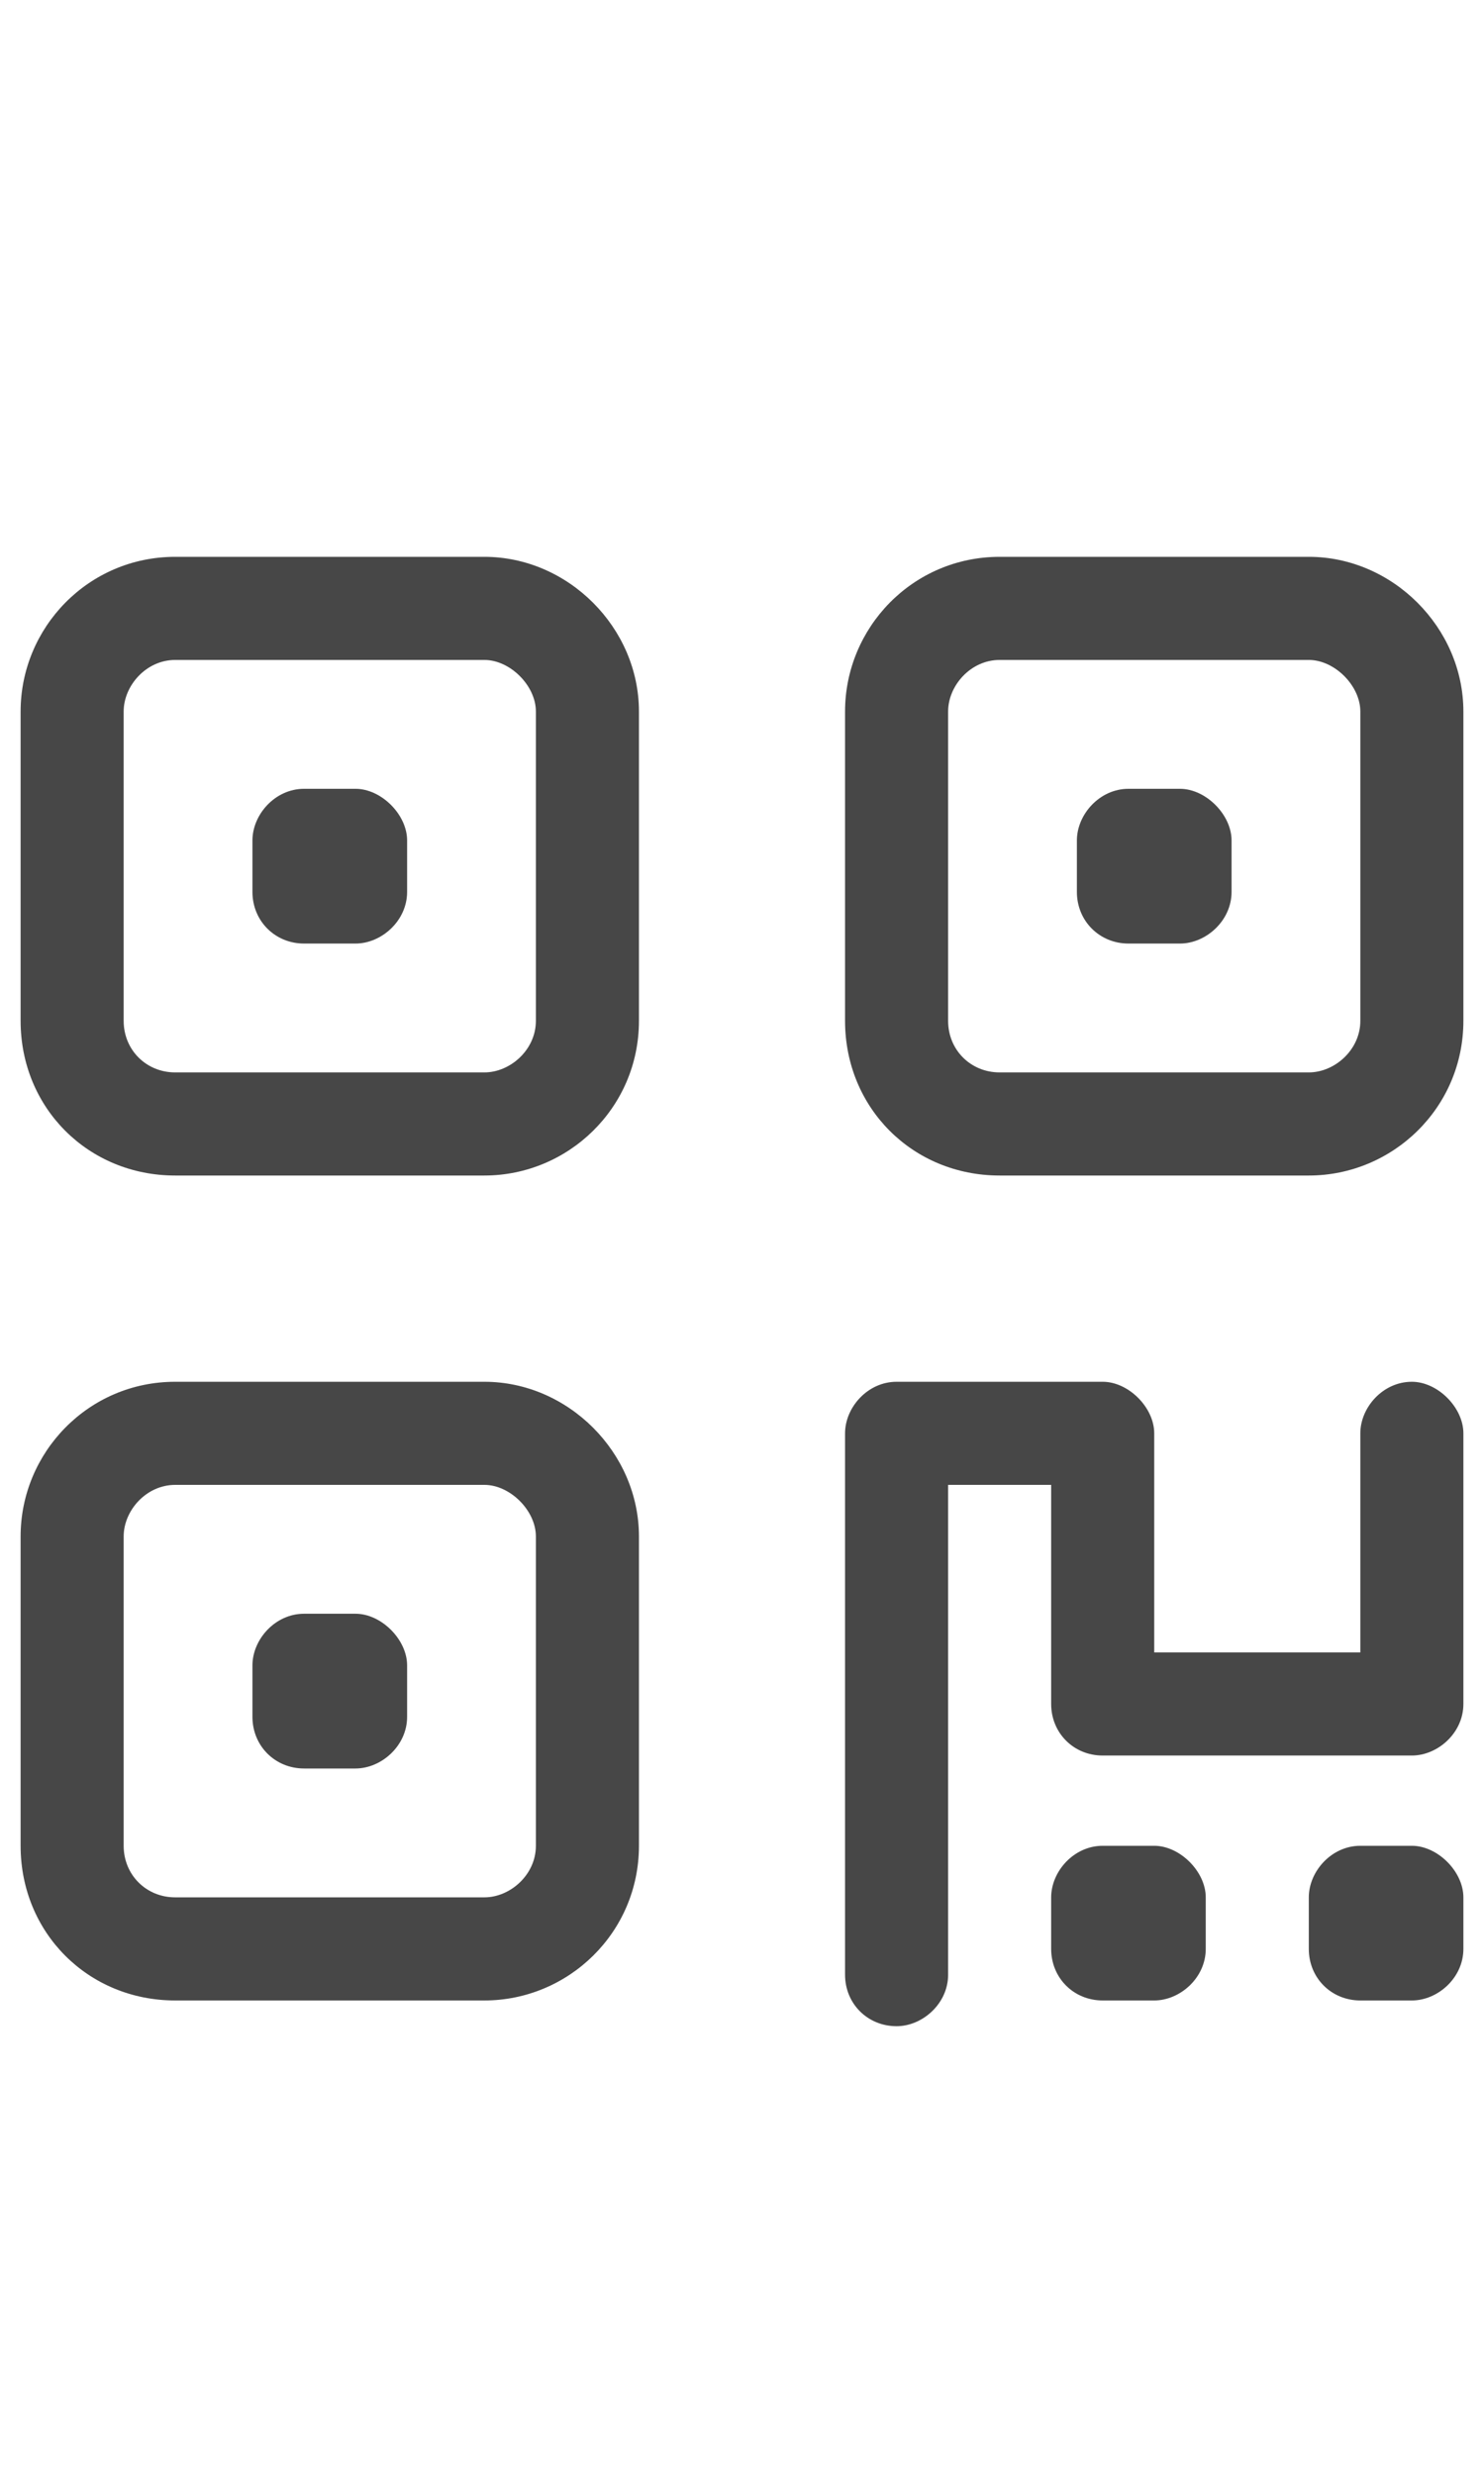 <svg width="18" height="30" viewBox="0 0 18 30" fill="none" xmlns="http://www.w3.org/2000/svg">
<g id="label-paired / lg / qrcode-lg / regular" clip-path="url(#clip0_2556_17270)">
<path id="icon" d="M5.875 8H2.125C1.773 8 1.5 8.312 1.5 8.625V12.375C1.5 12.727 1.773 13 2.125 13H5.875C6.188 13 6.5 12.727 6.5 12.375V8.625C6.5 8.312 6.188 8 5.875 8ZM2.125 6.75H5.875C6.891 6.75 7.75 7.609 7.75 8.625V12.375C7.75 13.43 6.891 14.25 5.875 14.25H2.125C1.07 14.25 0.25 13.43 0.25 12.375V8.625C0.25 7.609 1.07 6.75 2.125 6.75ZM5.875 18H2.125C1.773 18 1.5 18.312 1.5 18.625V22.375C1.5 22.727 1.773 23 2.125 23H5.875C6.188 23 6.5 22.727 6.5 22.375V18.625C6.5 18.312 6.188 18 5.875 18ZM2.125 16.75H5.875C6.891 16.75 7.75 17.609 7.75 18.625V22.375C7.75 23.43 6.891 24.25 5.875 24.25H2.125C1.07 24.25 0.25 23.43 0.25 22.375V18.625C0.25 17.609 1.07 16.75 2.125 16.75ZM12.125 8C11.773 8 11.5 8.312 11.5 8.625V12.375C11.5 12.727 11.773 13 12.125 13H15.875C16.188 13 16.5 12.727 16.5 12.375V8.625C16.5 8.312 16.188 8 15.875 8H12.125ZM10.25 8.625C10.25 7.609 11.07 6.75 12.125 6.75H15.875C16.891 6.75 17.75 7.609 17.75 8.625V12.375C17.75 13.43 16.891 14.25 15.875 14.25H12.125C11.07 14.25 10.25 13.43 10.25 12.375V8.625ZM10.25 17.375C10.25 17.062 10.523 16.75 10.875 16.75H13.375C13.688 16.75 14 17.062 14 17.375V20.031H16.5V17.375C16.5 17.062 16.773 16.75 17.125 16.75C17.438 16.75 17.75 17.062 17.75 17.375V20.656C17.75 21.008 17.438 21.281 17.125 21.281H13.375C13.023 21.281 12.75 21.008 12.75 20.656V18H11.5V23.938C11.5 24.289 11.188 24.562 10.875 24.562C10.523 24.562 10.25 24.289 10.25 23.938V17.375ZM3.688 9.562H4.312C4.625 9.562 4.938 9.875 4.938 10.188V10.812C4.938 11.164 4.625 11.438 4.312 11.438H3.688C3.336 11.438 3.062 11.164 3.062 10.812V10.188C3.062 9.875 3.336 9.562 3.688 9.562ZM3.062 20.188C3.062 19.875 3.336 19.562 3.688 19.562H4.312C4.625 19.562 4.938 19.875 4.938 20.188V20.812C4.938 21.164 4.625 21.438 4.312 21.438H3.688C3.336 21.438 3.062 21.164 3.062 20.812V20.188ZM13.688 9.562H14.312C14.625 9.562 14.938 9.875 14.938 10.188V10.812C14.938 11.164 14.625 11.438 14.312 11.438H13.688C13.336 11.438 13.062 11.164 13.062 10.812V10.188C13.062 9.875 13.336 9.562 13.688 9.562ZM12.75 23C12.75 22.688 13.023 22.375 13.375 22.375H14C14.312 22.375 14.625 22.688 14.625 23V23.625C14.625 23.977 14.312 24.25 14 24.25H13.375C13.023 24.25 12.75 23.977 12.75 23.625V23ZM16.5 22.375H17.125C17.438 22.375 17.75 22.688 17.75 23V23.625C17.75 23.977 17.438 24.25 17.125 24.25H16.5C16.148 24.25 15.875 23.977 15.875 23.625V23C15.875 22.688 16.148 22.375 16.5 22.375Z" fill="black" fill-opacity="0.72"/>
</g>
<defs>
<clipPath id="clip0_2556_17270">
<rect width="18" height="30" fill="white"/>
</clipPath>
</defs>
</svg>
